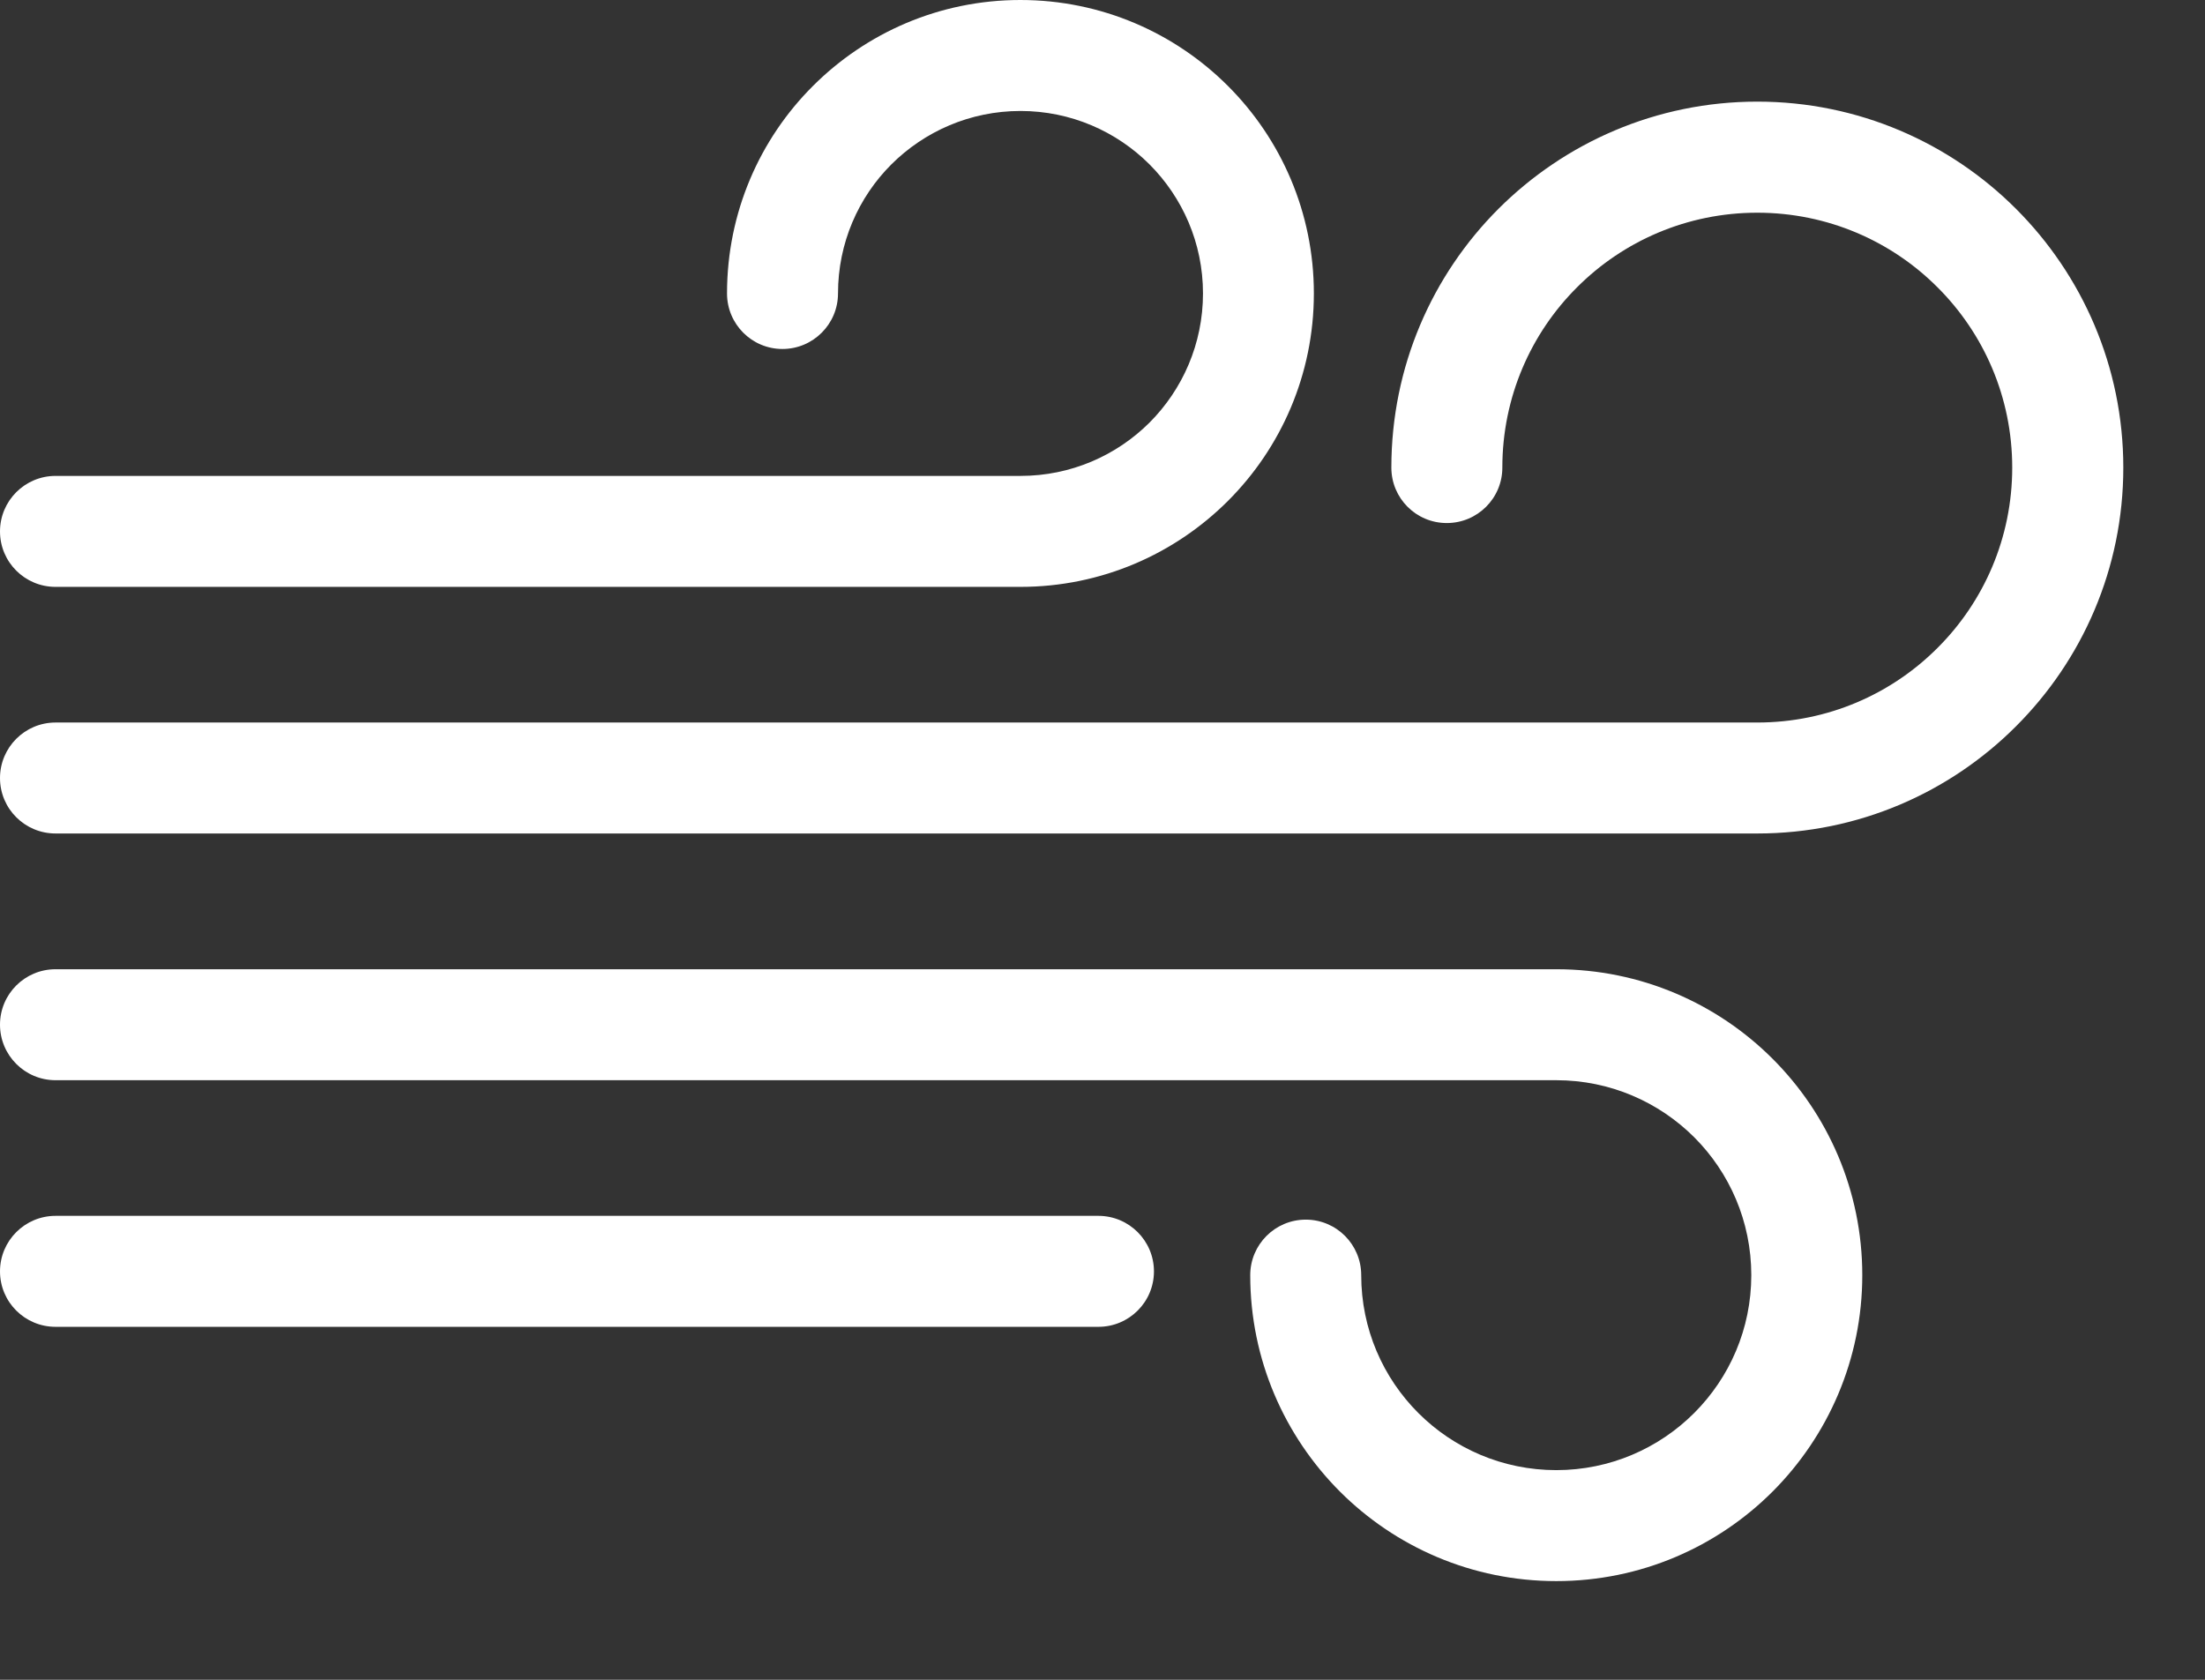 <svg width="21" height="16" viewBox="0 0 21 16" fill="none" xmlns="http://www.w3.org/2000/svg">
<rect x="0" y="0" width="21" height="16" fill="#333333" stroke="none"/>
<path d="M0.529 5.59C0.237 5.59 0 5.354 0 5.062C0 4.77 0.237 4.533 0.529 4.533H9.719C10.199 4.533 10.633 4.339 10.948 4.025C11.262 3.71 11.457 3.275 11.457 2.795C11.457 2.315 11.262 1.881 10.948 1.566C10.634 1.252 10.199 1.057 9.719 1.057C9.239 1.057 8.804 1.252 8.489 1.566C8.175 1.88 7.981 2.315 7.981 2.795C7.981 3.087 7.744 3.324 7.452 3.324C7.16 3.324 6.924 3.087 6.924 2.795C6.924 2.024 7.236 1.324 7.742 0.819C8.248 0.313 8.947 0 9.718 0C10.49 0 11.189 0.313 11.695 0.819C12.2 1.324 12.513 2.023 12.513 2.795C12.513 3.567 12.2 4.266 11.695 4.771C11.189 5.277 10.49 5.59 9.718 5.59H0.528L0.529 5.59ZM11.907 12.146C11.907 11.854 12.144 11.617 12.436 11.617C12.728 11.617 12.964 11.854 12.964 12.146C12.964 12.659 13.172 13.123 13.508 13.459C13.844 13.795 14.309 14.003 14.822 14.003C15.334 14.003 15.799 13.795 16.135 13.459C16.471 13.123 16.679 12.659 16.679 12.146C16.679 11.633 16.471 11.168 16.135 10.832C15.799 10.497 15.335 10.289 14.822 10.289H0.529C0.237 10.289 0 10.052 0 9.76C0 9.468 0.237 9.232 0.529 9.232H14.822C15.626 9.232 16.355 9.558 16.882 10.085C17.409 10.612 17.736 11.341 17.736 12.146C17.736 12.95 17.409 13.679 16.882 14.207C16.355 14.734 15.626 15.06 14.822 15.06C14.017 15.06 13.288 14.734 12.761 14.207C12.234 13.679 11.907 12.95 11.907 12.146ZM14.308 4.454C14.308 4.746 14.071 4.982 13.779 4.982C13.487 4.982 13.251 4.746 13.251 4.454C13.251 3.492 13.64 2.62 14.271 1.989C14.902 1.359 15.774 0.968 16.736 0.968C17.698 0.968 18.57 1.359 19.2 1.989C19.831 2.62 20.222 3.492 20.222 4.454C20.222 5.416 19.831 6.288 19.2 6.918C18.57 7.549 17.698 7.939 16.736 7.939H0.529C0.237 7.939 0 7.703 0 7.411C0 7.119 0.237 6.882 0.529 6.882H16.736C17.407 6.882 18.014 6.611 18.453 6.171C18.893 5.732 19.164 5.124 19.164 4.454C19.164 3.783 18.893 3.176 18.453 2.737C18.014 2.297 17.406 2.026 16.736 2.026C16.066 2.026 15.458 2.297 15.019 2.737C14.579 3.176 14.308 3.784 14.308 4.454ZM0.529 12.638C0.237 12.638 0 12.402 0 12.11C0 11.818 0.237 11.581 0.529 11.581H10.461C10.753 11.581 10.99 11.818 10.99 12.11C10.99 12.402 10.753 12.638 10.461 12.638H0.529Z" fill="white"/>
</svg>
